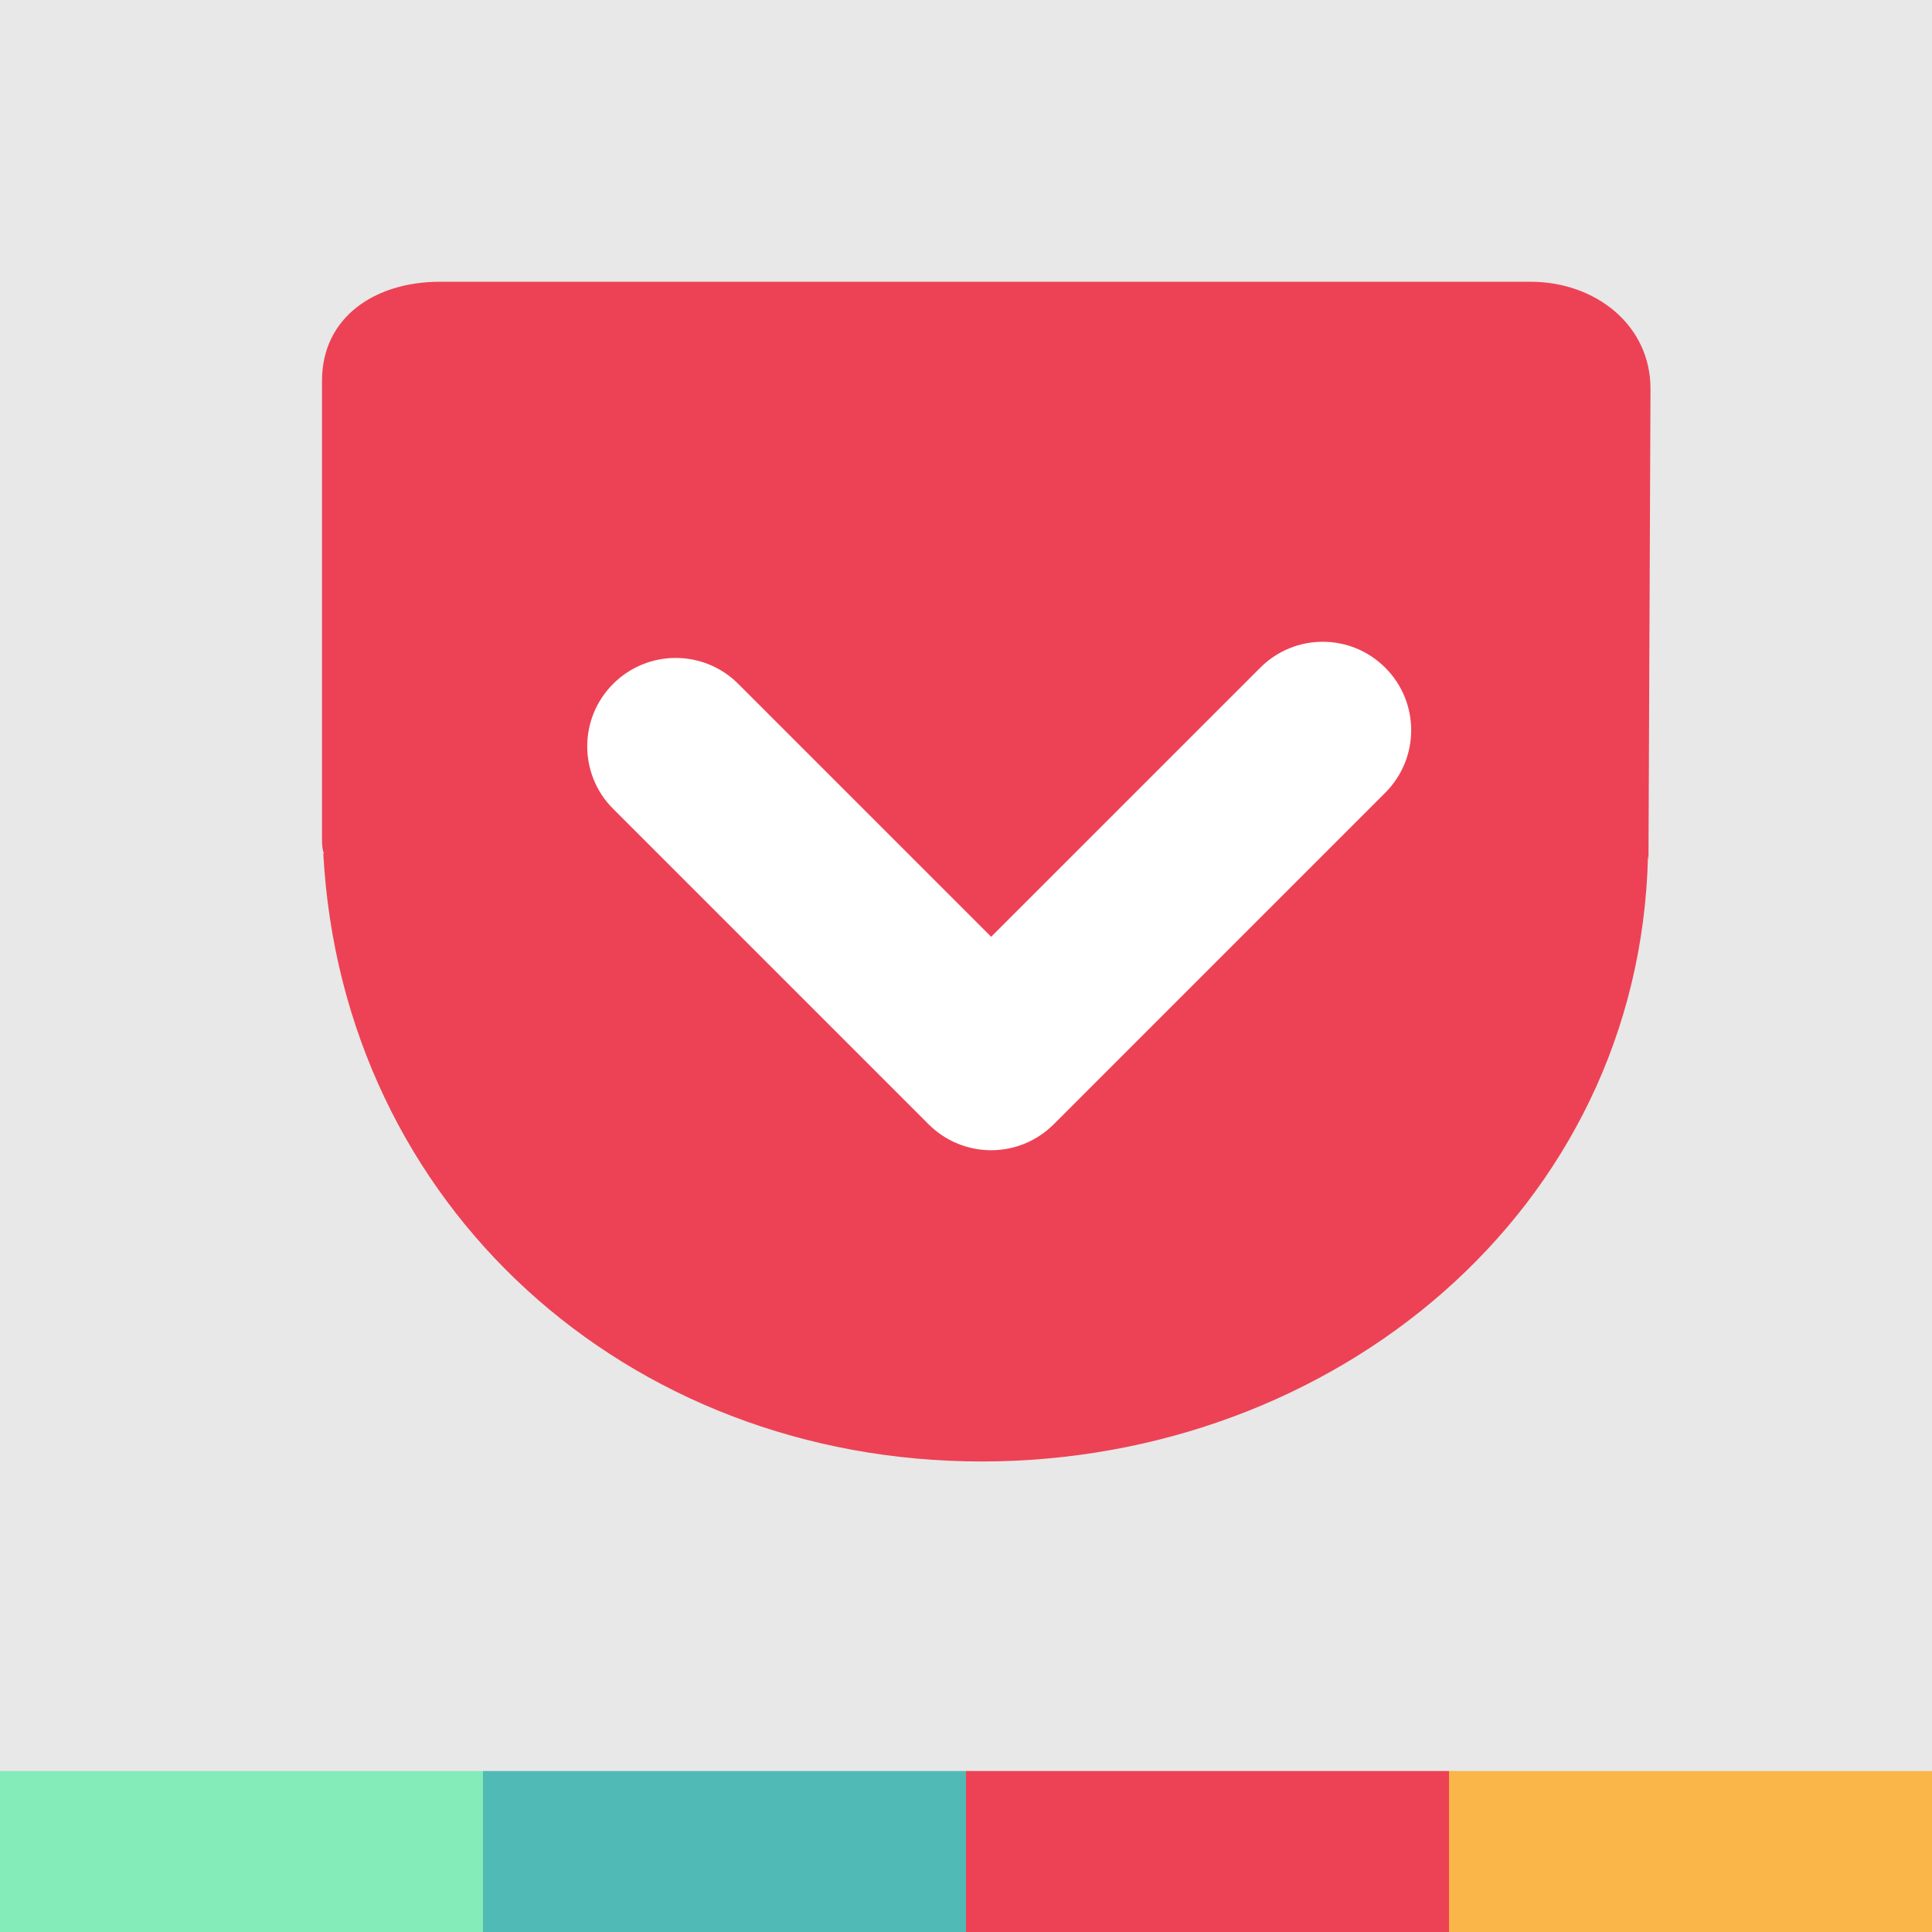 <?xml version="1.0" encoding="utf-8"?>
<!-- Generator: Adobe Illustrator 15.0.0, SVG Export Plug-In . SVG Version: 6.00 Build 0)  -->
<!DOCTYPE svg PUBLIC "-//W3C//DTD SVG 1.1//EN" "http://www.w3.org/Graphics/SVG/1.1/DTD/svg11.dtd">
<svg version="1.1" id="Layer_1" xmlns="http://www.w3.org/2000/svg" xmlns:xlink="http://www.w3.org/1999/xlink" x="0px" y="0px"
	 width="48px" height="48px" viewBox="0 0 48 48" enable-background="new 0 0 48 48" xml:space="preserve">
<rect fill="#E8E8E8" width="48" height="48"/>
<g>
	<rect y="44" fill="#83ECB8" width="12" height="4"/>
	<rect x="12" y="44" fill="#50BBB6" width="12" height="4"/>
	<rect x="24" y="44" fill="#ED4255" width="12" height="4"/>
	<rect x="36" y="44" fill="#FBB64A" width="12" height="4"/>
</g>
<g>
	<path fill="#ED4255" d="M41.006,9.655C41.006,8.08,39.643,7,38.025,7H10.929C9.312,7,8,7.884,8,9.458v11.404
		c0,0.249,0.043,0.391,0.104,0.391l-0.073-0.061c0.473,8.788,7.564,15.118,16.356,15.118c8.728,0,16.351-6.212,16.557-15.045
		l0.012,0.086"/>
	<path fill="#FFFFFF" d="M24.625,28.577c-0.562,0-1.125-0.216-1.554-0.644l-7.837-7.837c-0.859-0.857-0.859-2.249,0-3.106
		c0.858-0.858,2.249-0.858,3.107,0l6.284,6.284l6.686-6.685c0.857-0.859,2.248-0.859,3.105,0c0.859,0.857,0.859,2.248,0,3.106
		l-8.238,8.239C25.748,28.361,25.188,28.577,24.625,28.577z"/>
</g>
</svg>
